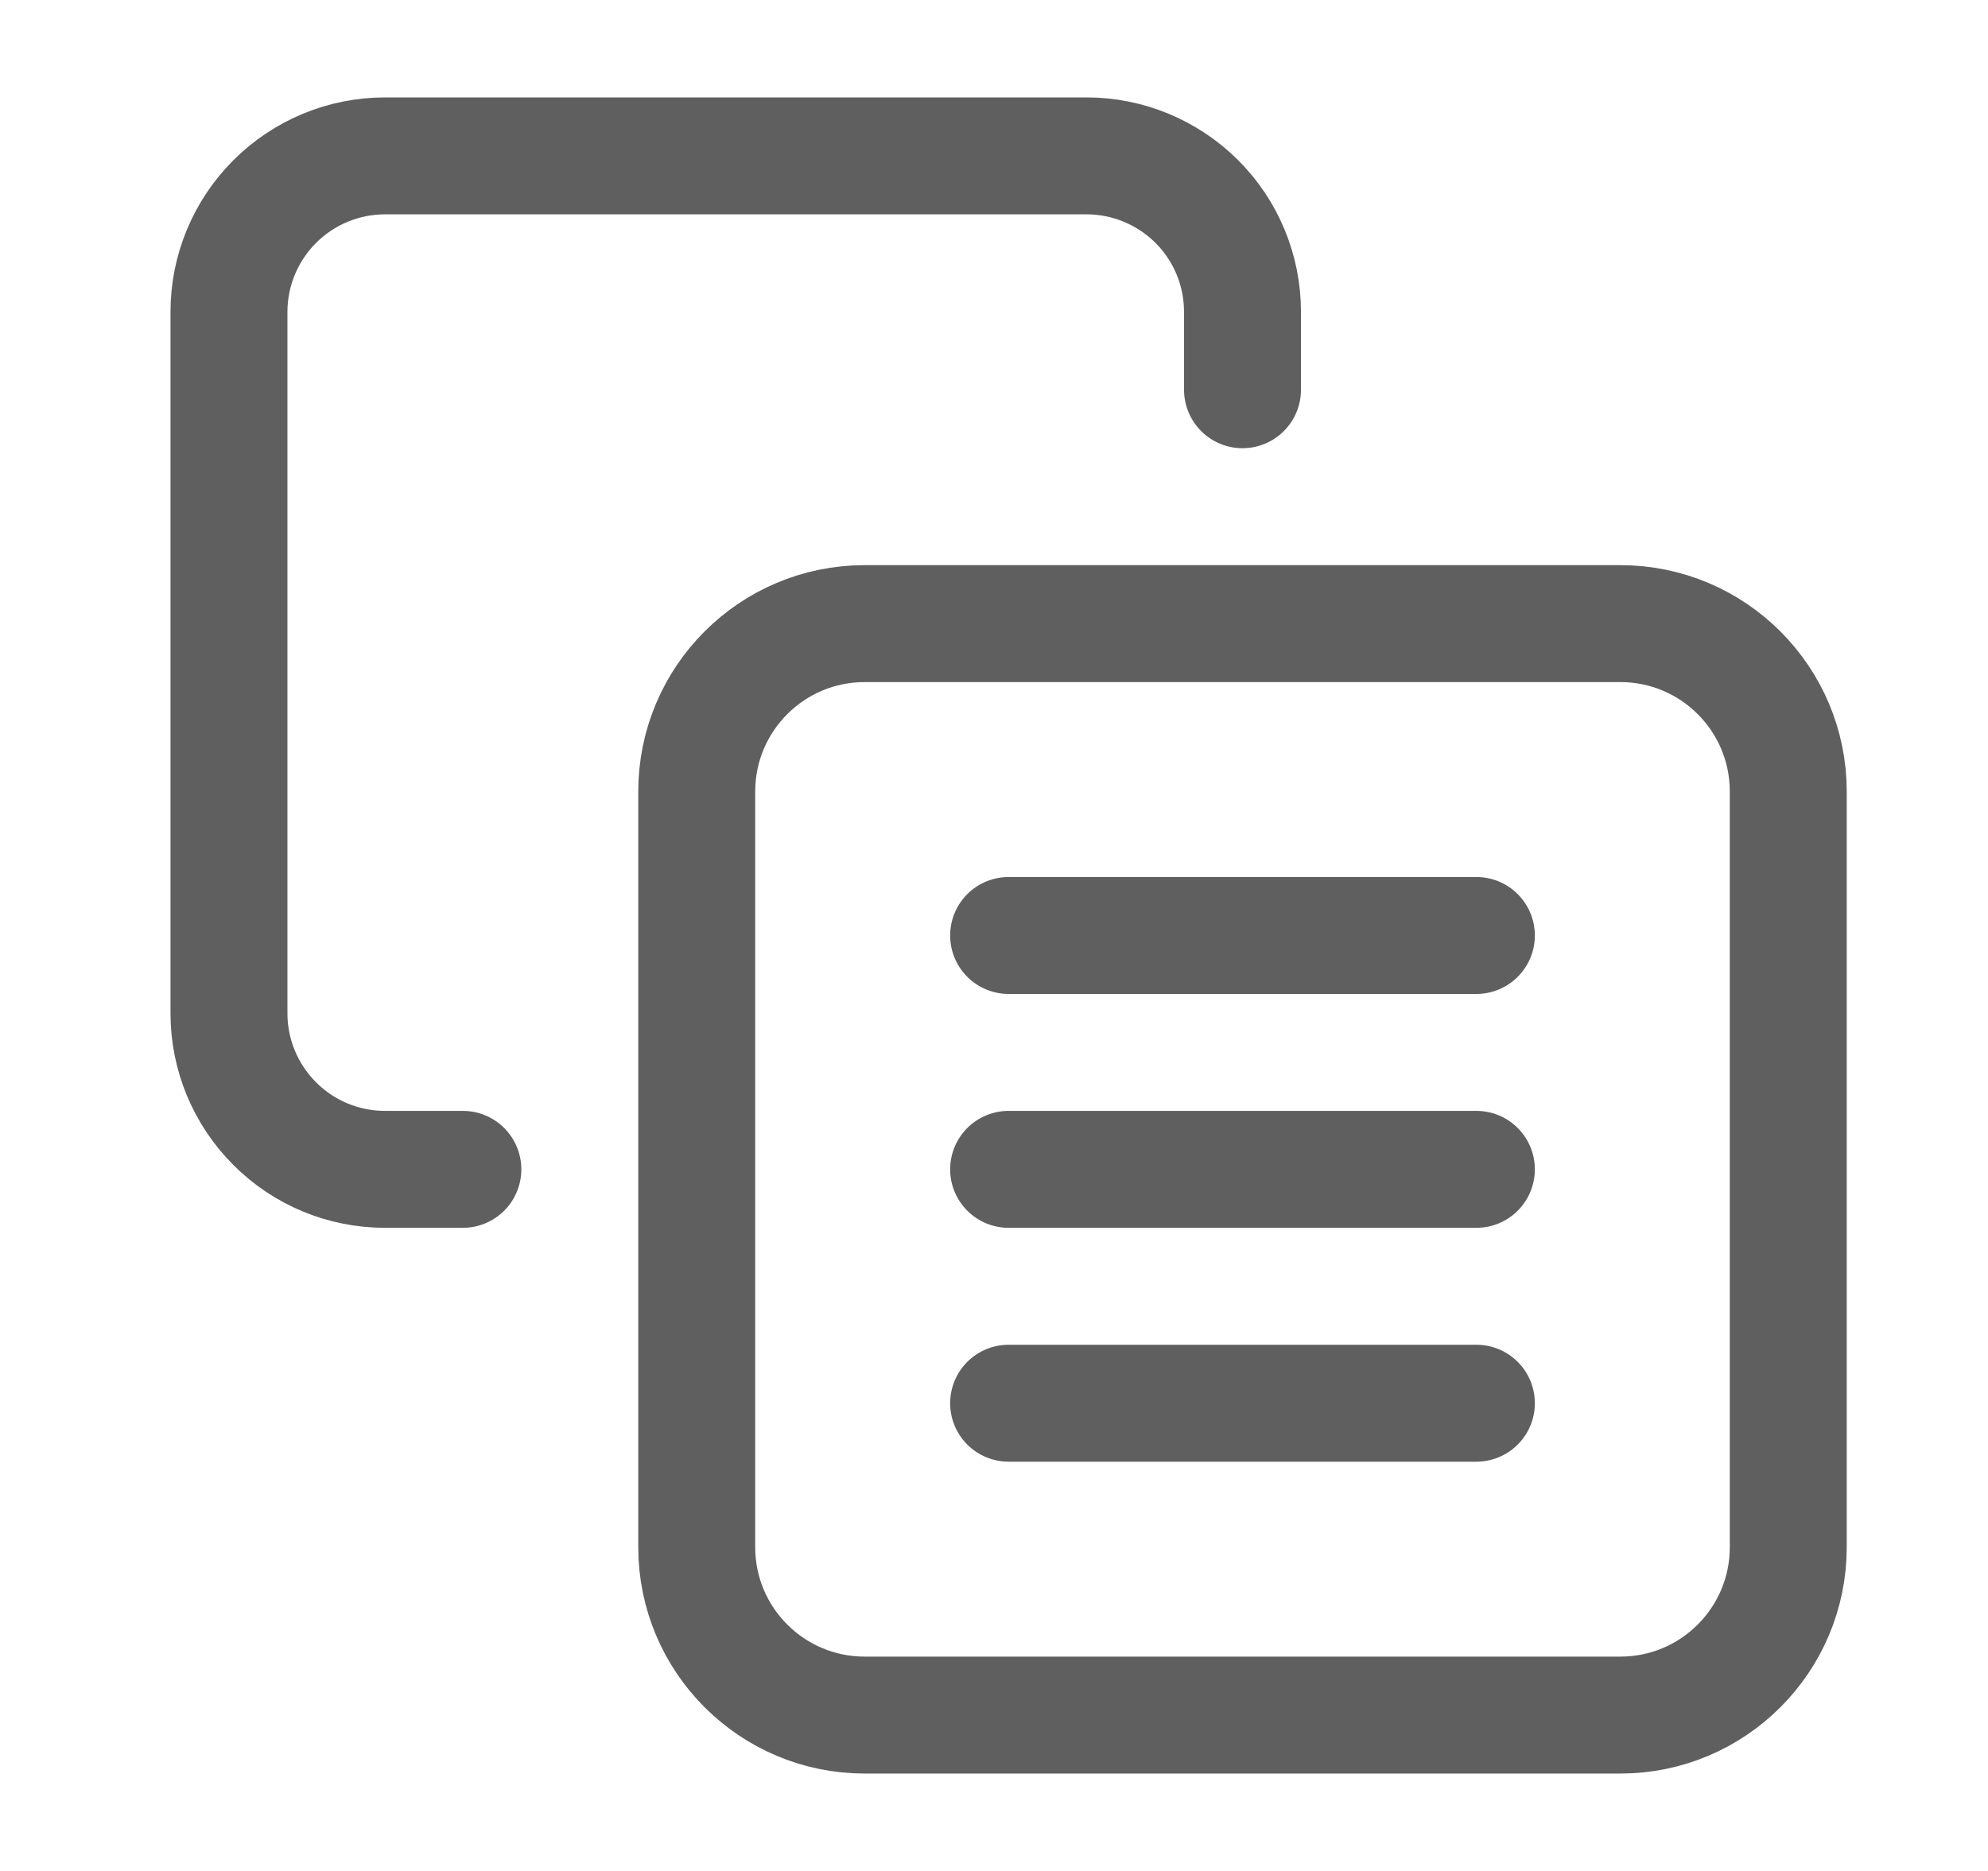 <svg width="17" height="16" viewBox="0 0 17 16" fill="none" xmlns="http://www.w3.org/2000/svg">
<path d="M12.625 8H8.625" stroke="#5F5F5F" stroke-linecap="round" stroke-linejoin="round"/>
<path d="M12.625 10H8.625" stroke="#5F5F5F" stroke-linecap="round" stroke-linejoin="round"/>
<path d="M12.625 12H8.625" stroke="#5F5F5F" stroke-linecap="round" stroke-linejoin="round"/>
<path d="M13.856 5.333H7.394C6.601 5.333 5.958 5.976 5.958 6.769V13.231C5.958 14.024 6.601 14.667 7.394 14.667H13.856C14.649 14.667 15.292 14.024 15.292 13.231V6.769C15.292 5.976 14.649 5.333 13.856 5.333Z" stroke="#5F5F5F" stroke-linecap="round" stroke-linejoin="round"/>
<path d="M3.958 10H3.292C2.938 10 2.599 9.86 2.349 9.609C2.099 9.359 1.958 9.02 1.958 8.667V2.667C1.958 2.313 2.099 1.974 2.349 1.724C2.599 1.474 2.938 1.333 3.292 1.333H9.292C9.645 1.333 9.984 1.474 10.235 1.724C10.485 1.974 10.625 2.313 10.625 2.667V3.333" stroke="#5F5F5F" stroke-linecap="round" stroke-linejoin="round"/>
</svg>
